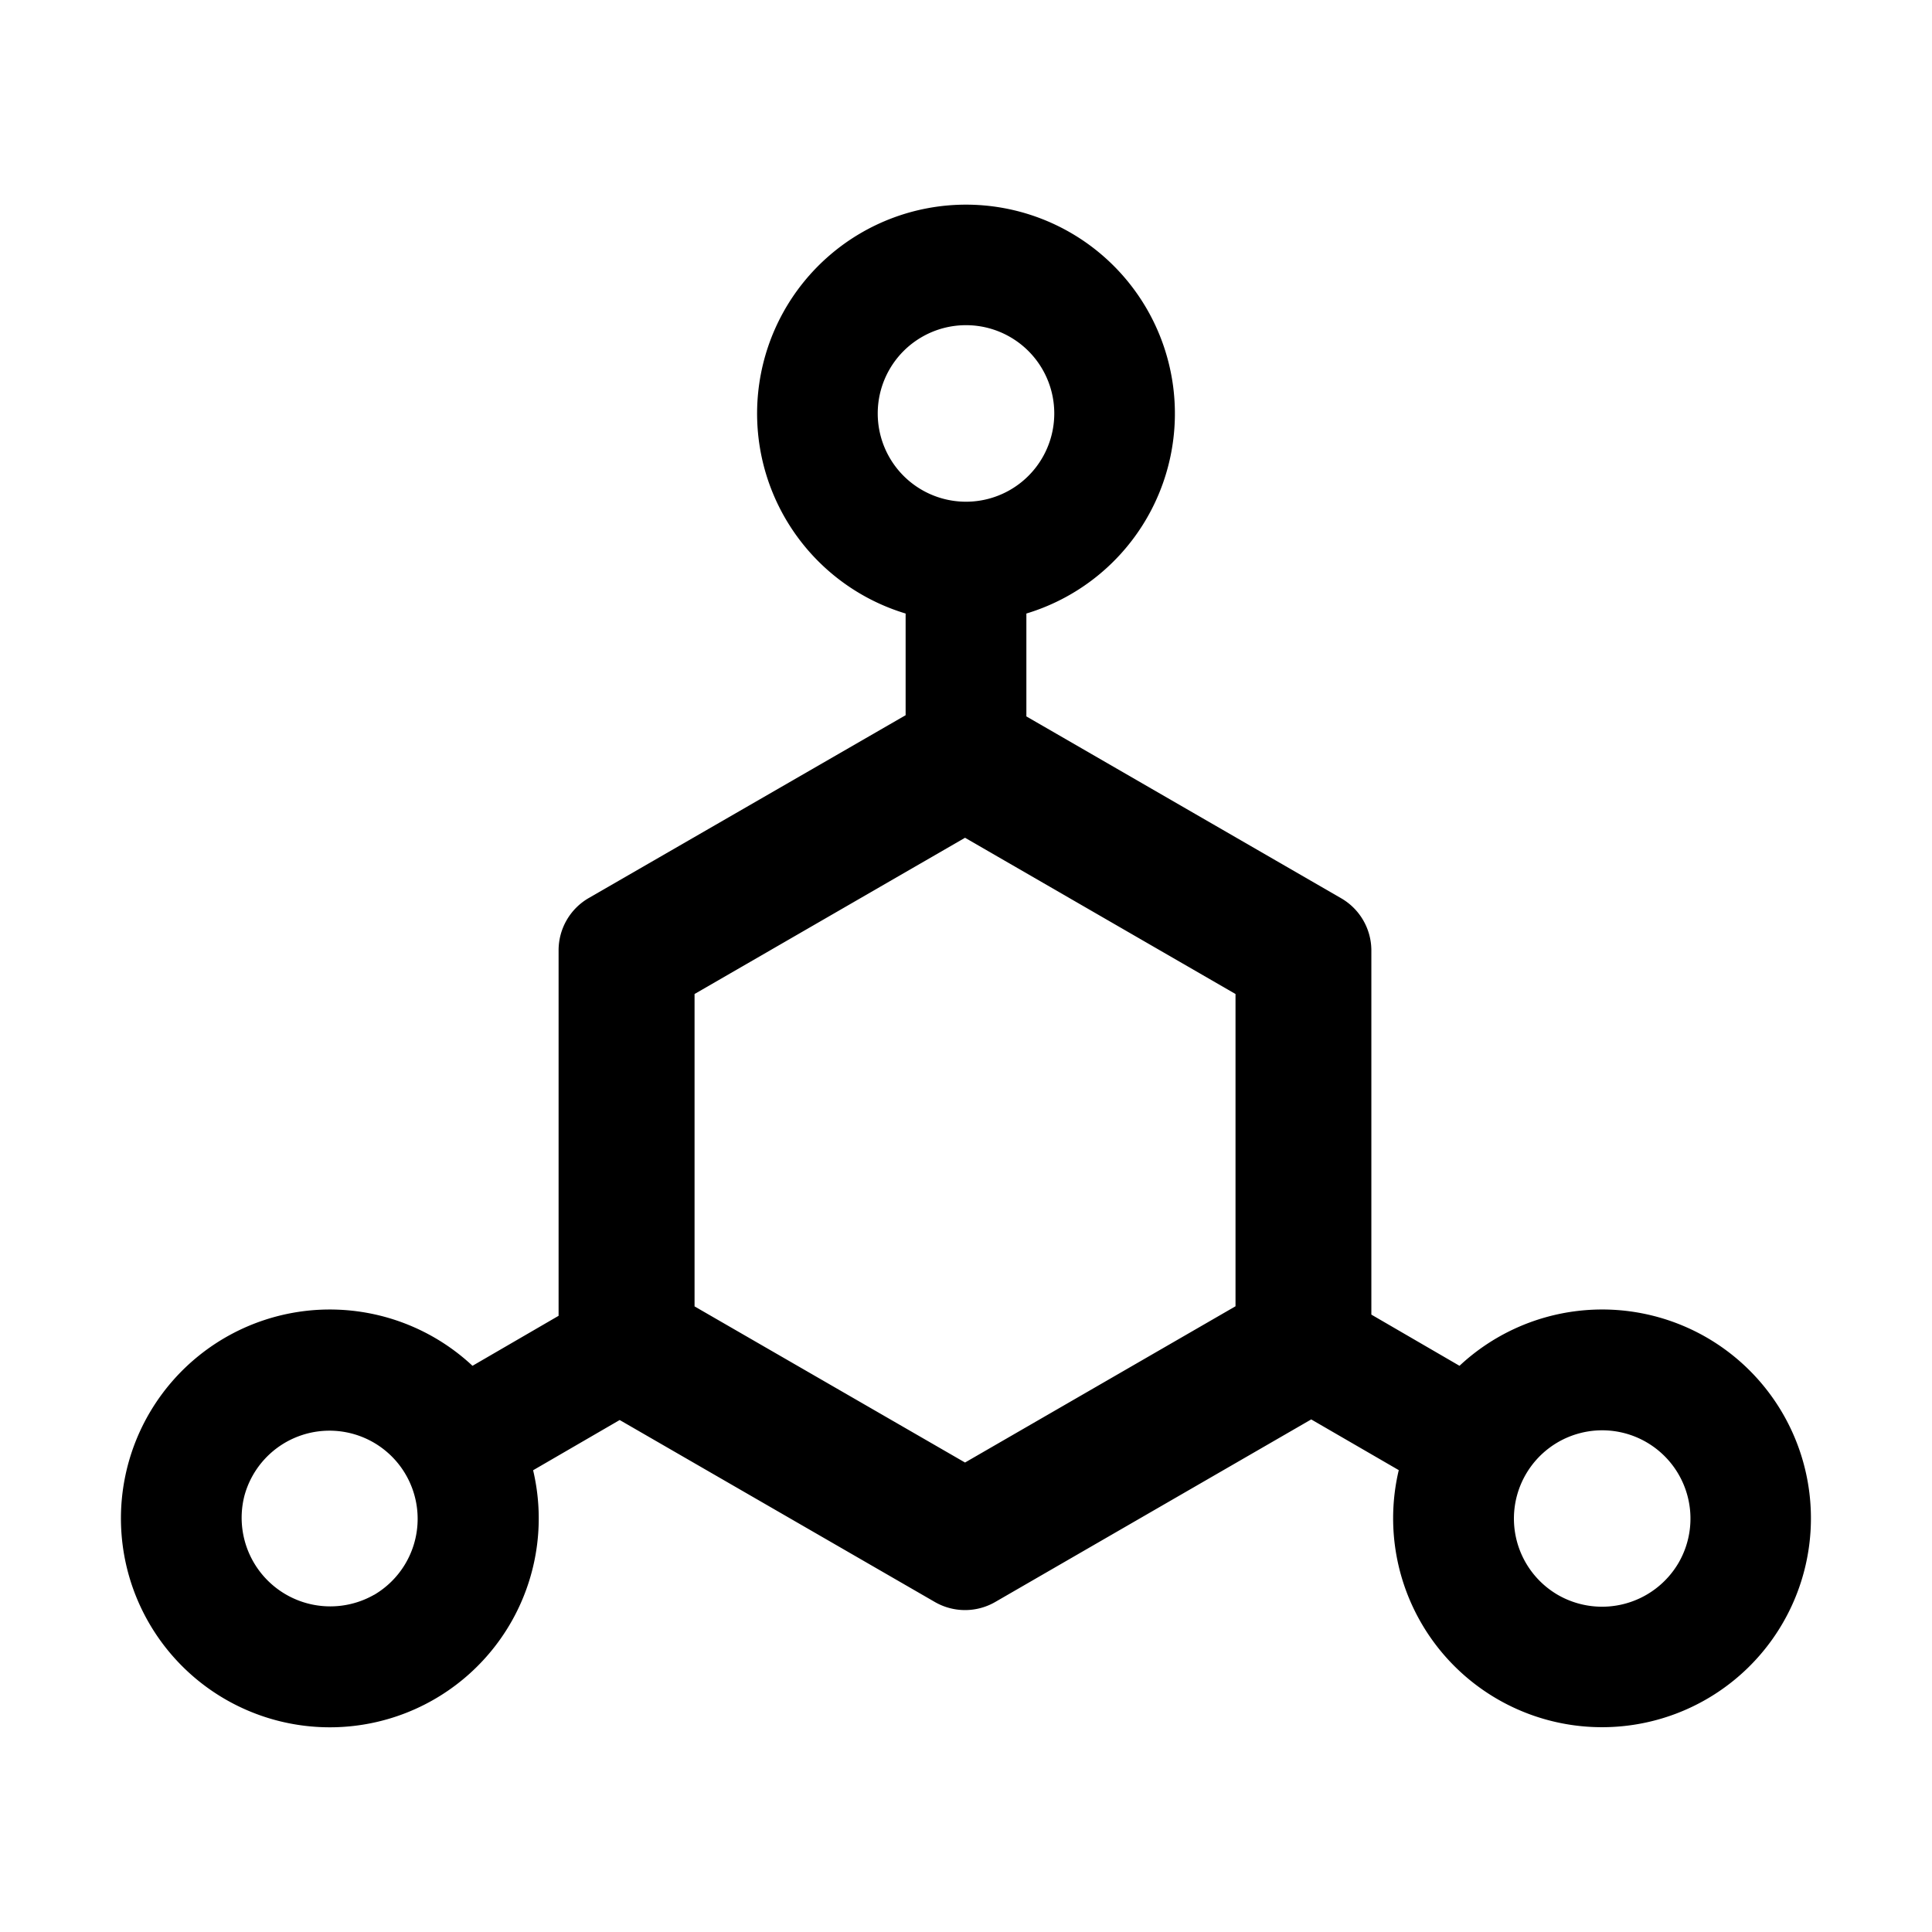 <?xml version="1.0" standalone="no"?><!DOCTYPE svg PUBLIC "-//W3C//DTD SVG 1.1//EN" "http://www.w3.org/Graphics/SVG/1.1/DTD/svg11.dtd"><svg t="1677671965022" class="icon" viewBox="0 0 1024 1024" version="1.1" xmlns="http://www.w3.org/2000/svg" p-id="5588" xmlns:xlink="http://www.w3.org/1999/xlink" width="200" height="200"><path d="M904.832 709.056a110.72 110.72 0 0 0-131.264 14.848l-46.72-27.136v-192.96a32 32 0 0 0-16-27.712L544 379.712v-54.528a110.72 110.72 0 1 0-64 0v53.888l-167.936 96.896a32 32 0 0 0-16 27.712v193.728l-45.632 26.496a110.72 110.72 0 1 0 32.128 55.36l45.888-26.624 167.04 96.448a32 32 0 0 0 32 0l167.488-96.768 46.4 26.88a110.72 110.72 0 1 0 163.456-70.144z m-439.616-489.92a46.72 46.72 0 1 1 93.568 0 46.72 46.72 0 0 1-93.568 0zM198.208 845.312a46.976 46.976 0 0 1-68.672-52.48 46.72 46.72 0 1 1 68.736 52.48z m456.64-152.96l-143.36 82.816-143.36-82.752V526.848l143.36-82.816 143.36 82.816v165.568z m234.816 136a46.976 46.976 0 0 1-64 16.96 46.784 46.784 0 1 1 64-16.96z" p-id="5589"></path></svg>